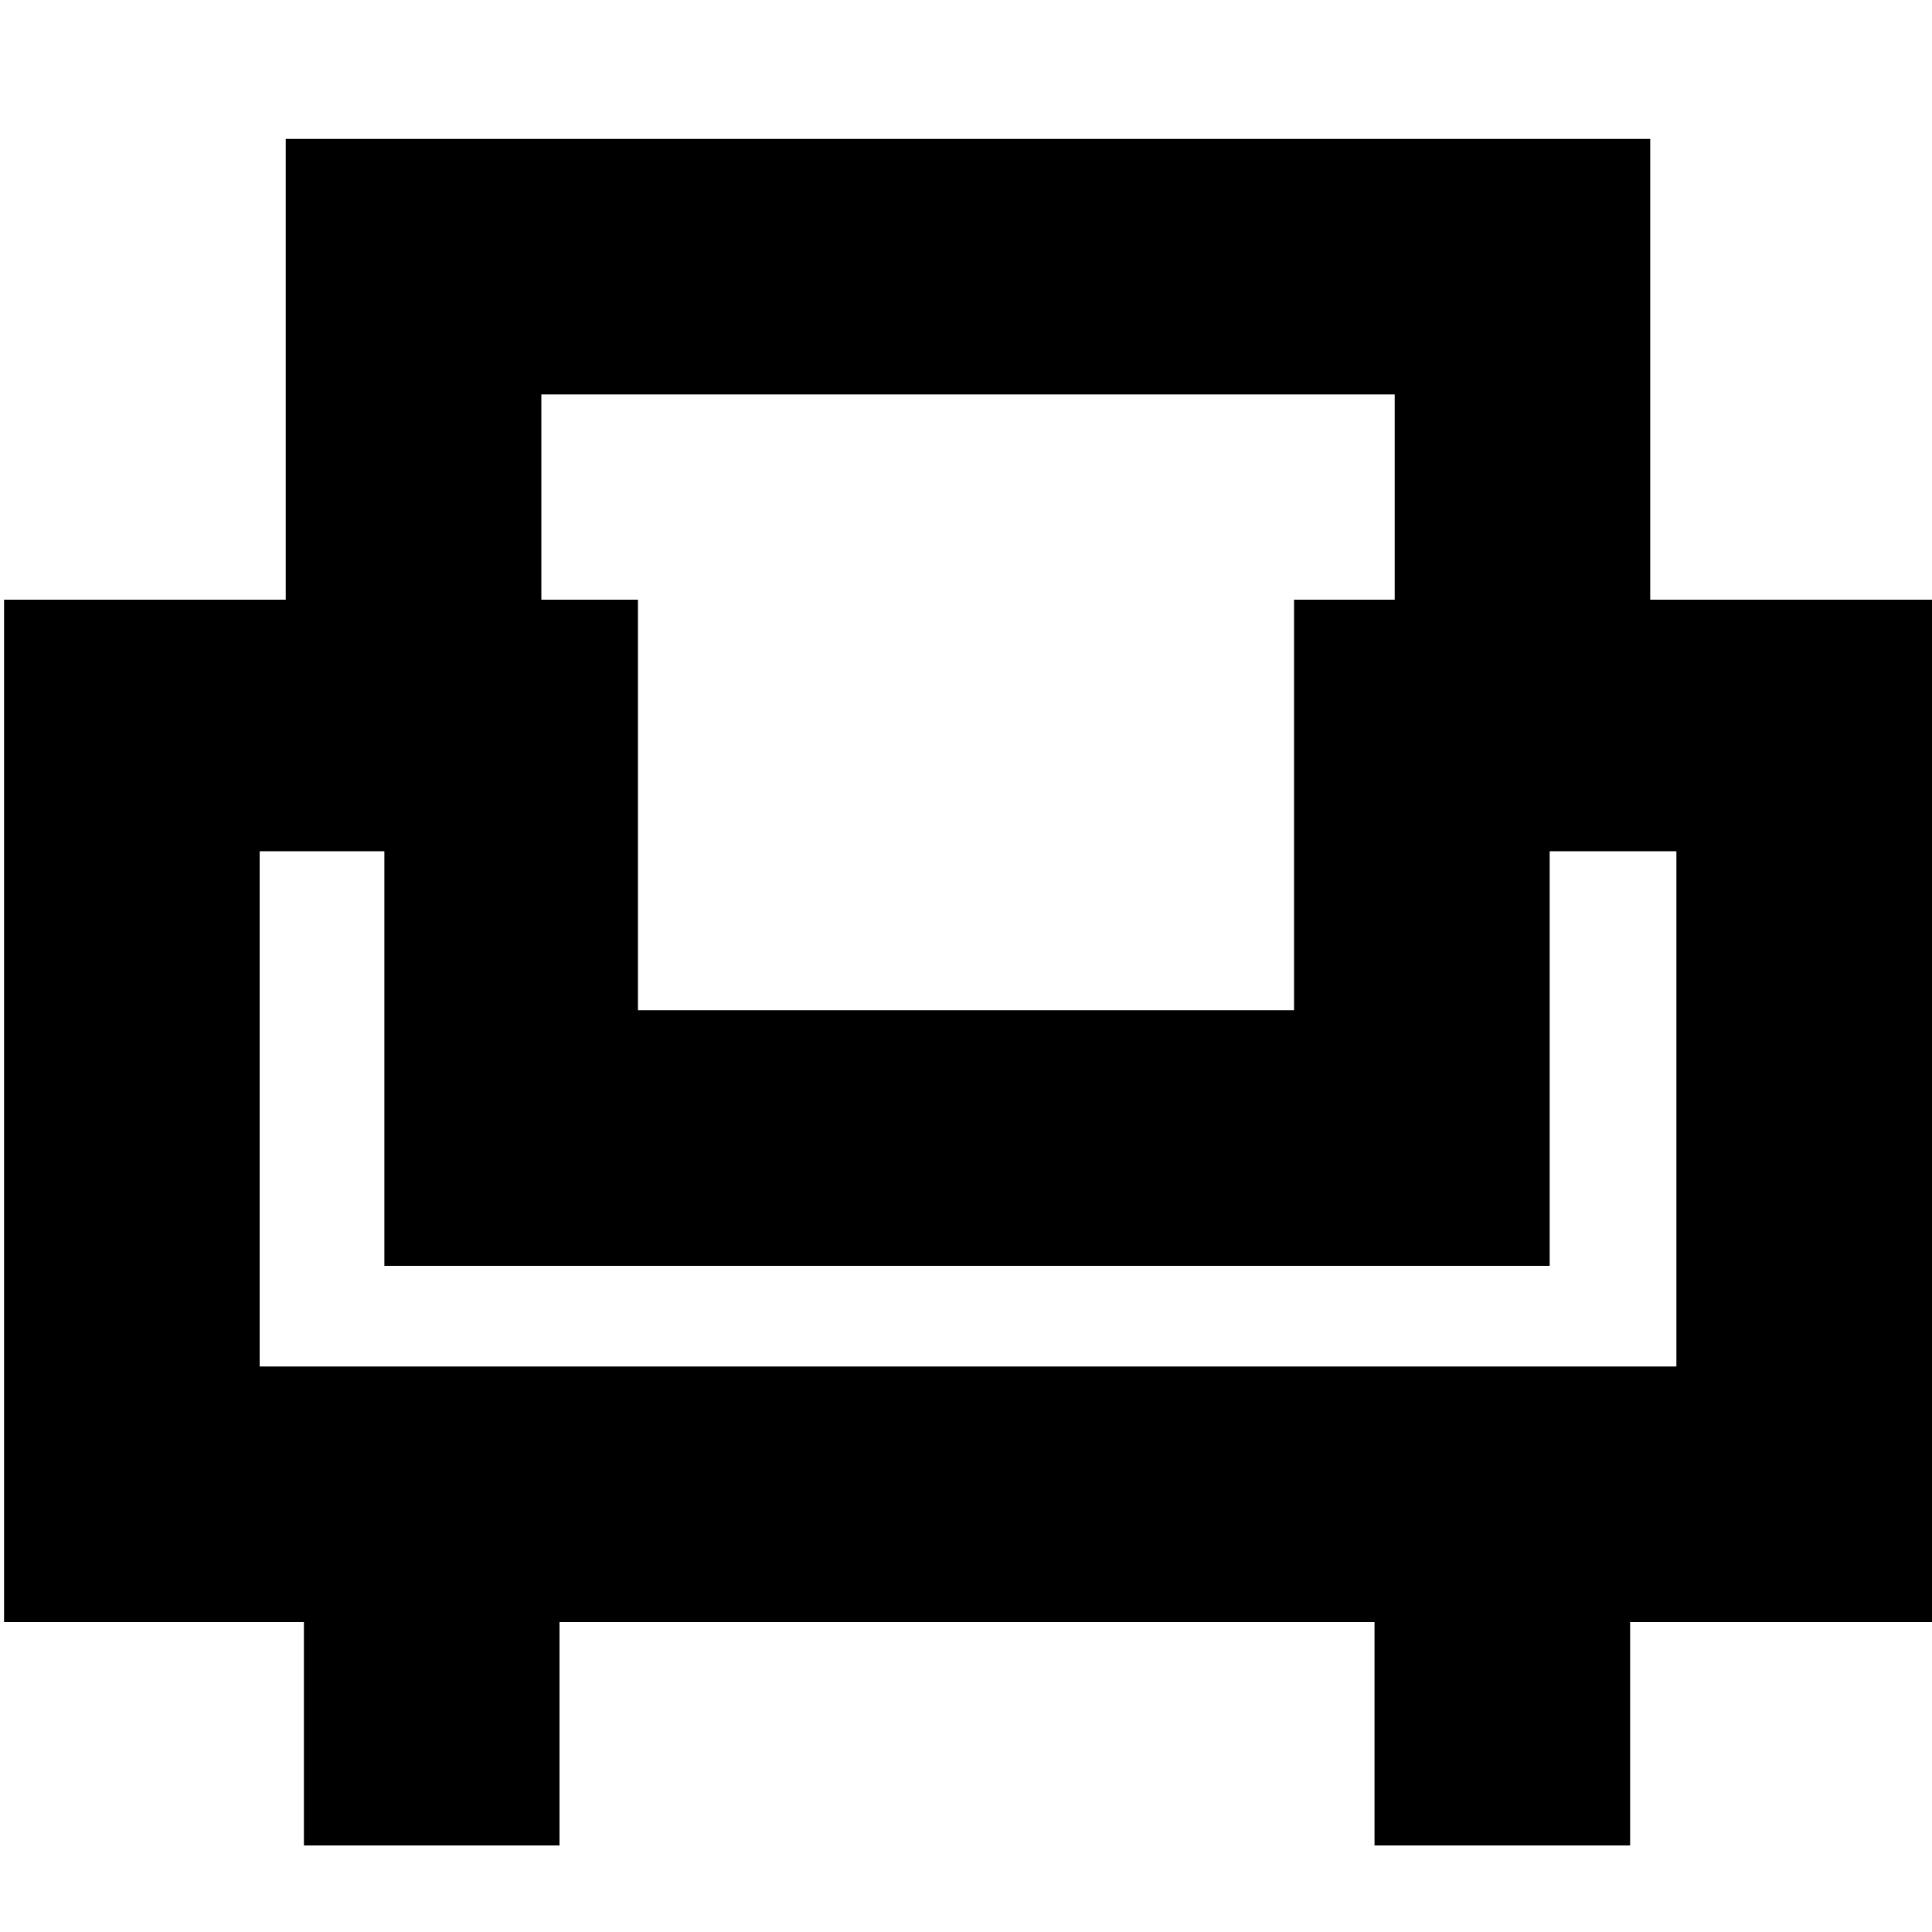 <svg xmlns="http://www.w3.org/2000/svg" height="20" width="20"><path d="M3.146 19.104v-2.312H.042V6.208h2.916v-4.77h14.125v4.77H20v10.584h-3.125v2.312h-2.646v-2.312H5.792v2.312Zm-.458-4.958h14.666V8.812h-1.312v4.292H3.979V8.812H2.688Zm3.916-3.688h6.792v-4.25h1.042V4.083H5.604v2.125h1ZM10 13.104Zm0-2.646Zm0 2.646Z"/></svg>